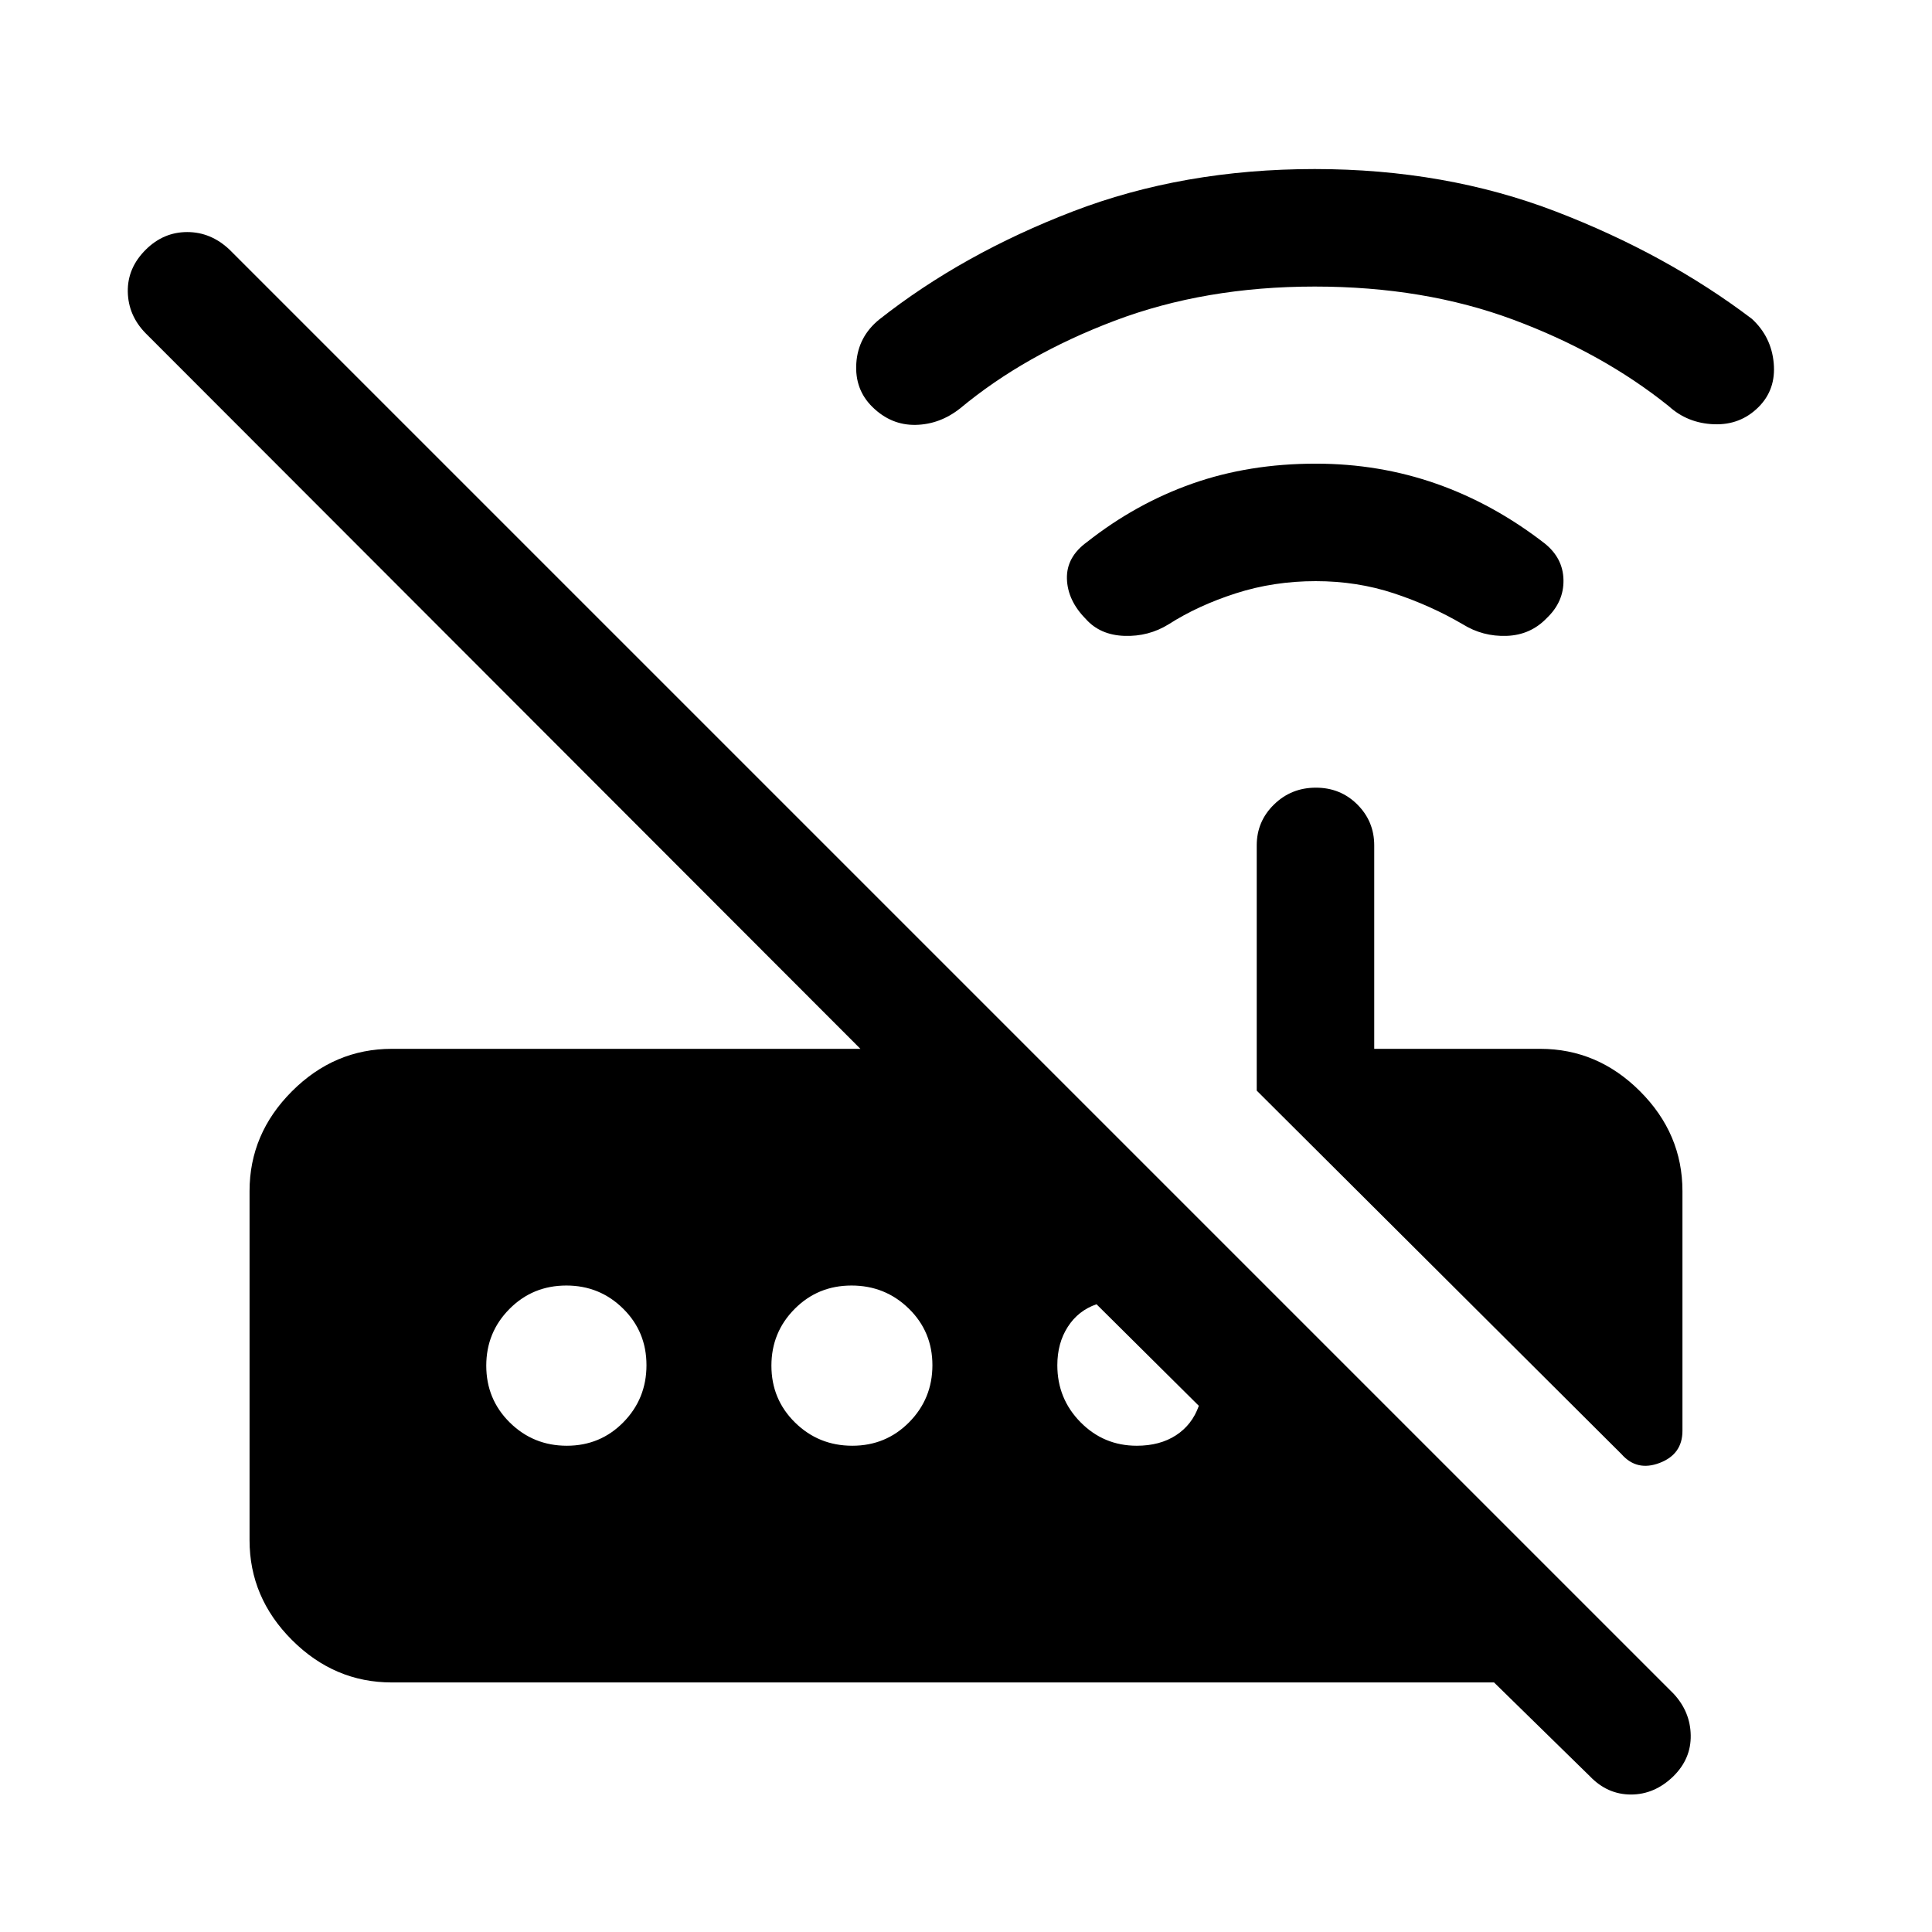 <svg xmlns="http://www.w3.org/2000/svg" height="48" viewBox="0 -960 960 960" width="48"><path d="M805.77-237.39 624.46-418.08v-121.84q0-11.94 8.58-20.32 8.57-8.37 20.81-8.37 12.23 0 20.61 8.37 8.39 8.38 8.39 20.32v101.08h82.46q28.53 0 49.61 21.08T836-368.15v119.13q0 11.6-11.31 15.93-11.31 4.32-18.92-4.3ZM194.69-124q-28.53 0-49.61-21.08T124-194.69v-173.46q0-28.53 21.08-49.61t49.61-21.08h232.85L72.39-794.38q-8.7-8.88-8.89-20.71-.19-11.83 8.99-20.91 8.8-8.69 20.54-8.69 11.74 0 20.97 8.69l717.61 717.61q8.31 8.96 8.5 20.64.2 11.67-8.6 20.36-9.34 9.08-21.08 9.08-11.74 0-20.43-9.08L742.38-124H194.69Zm459.08-547.23q-20.85 0-39.65 6.04-18.81 6.04-33.35 15.35-10.03 6.23-22.09 5.8-12.06-.42-19.14-8.38-9.08-9.19-9.39-20-.3-10.81 10-18.27 24.32-19.16 52.41-29.04 28.1-9.88 61.21-9.88 31.55 0 60.01 10 28.45 10 53.82 29.68 9.09 7.32 9.28 18.12.2 10.81-8.26 18.89-8.08 8.46-19.97 8.88-11.88.43-21.88-5.8-15.92-9.31-34.19-15.35-18.27-6.04-38.81-6.04Zm-.5-146.38q-54.5 0-99.35 16.96-44.85 16.97-76.77 43.52-10.15 8.05-22.27 8.25-12.11.19-21.35-8.87-8.91-8.71-8.03-21.83.89-13.11 11.36-21.65 41.37-32.61 96.17-53.69Q587.83-876 653.27-876q64.88 0 119.77 21.08 54.88 21.08 97.47 53.36 9.64 8.87 10.84 21.98 1.19 13.12-7.52 21.83-9.06 9.06-22.18 8.56-13.11-.5-22.42-8.96-32.92-26.46-77.19-42.96-44.27-16.5-98.77-16.5ZM281.65-241.62q16.66 0 28.12-11.69t11.46-28.34q0-16.66-11.63-28.12-11.62-11.46-28.18-11.46-16.72 0-28.26 11.63-11.54 11.62-11.54 28.18 0 16.72 11.69 28.26 11.69 11.54 28.34 11.54Zm141.85 0q16.72 0 28.26-11.69 11.55-11.69 11.55-28.34 0-16.66-11.74-28.12t-28.46-11.46q-16.72 0-28.26 11.63-11.54 11.62-11.54 28.18 0 16.72 11.73 28.26 11.74 11.54 28.46 11.54Zm141.35 0q11.53 0 19.53-5.22 8-5.22 11.31-14.62l-50.84-50.46q-9.08 3.13-14.27 11.22-5.2 8.08-5.2 19.08 0 16.64 11.53 28.32t27.94 11.68Z"/></svg>